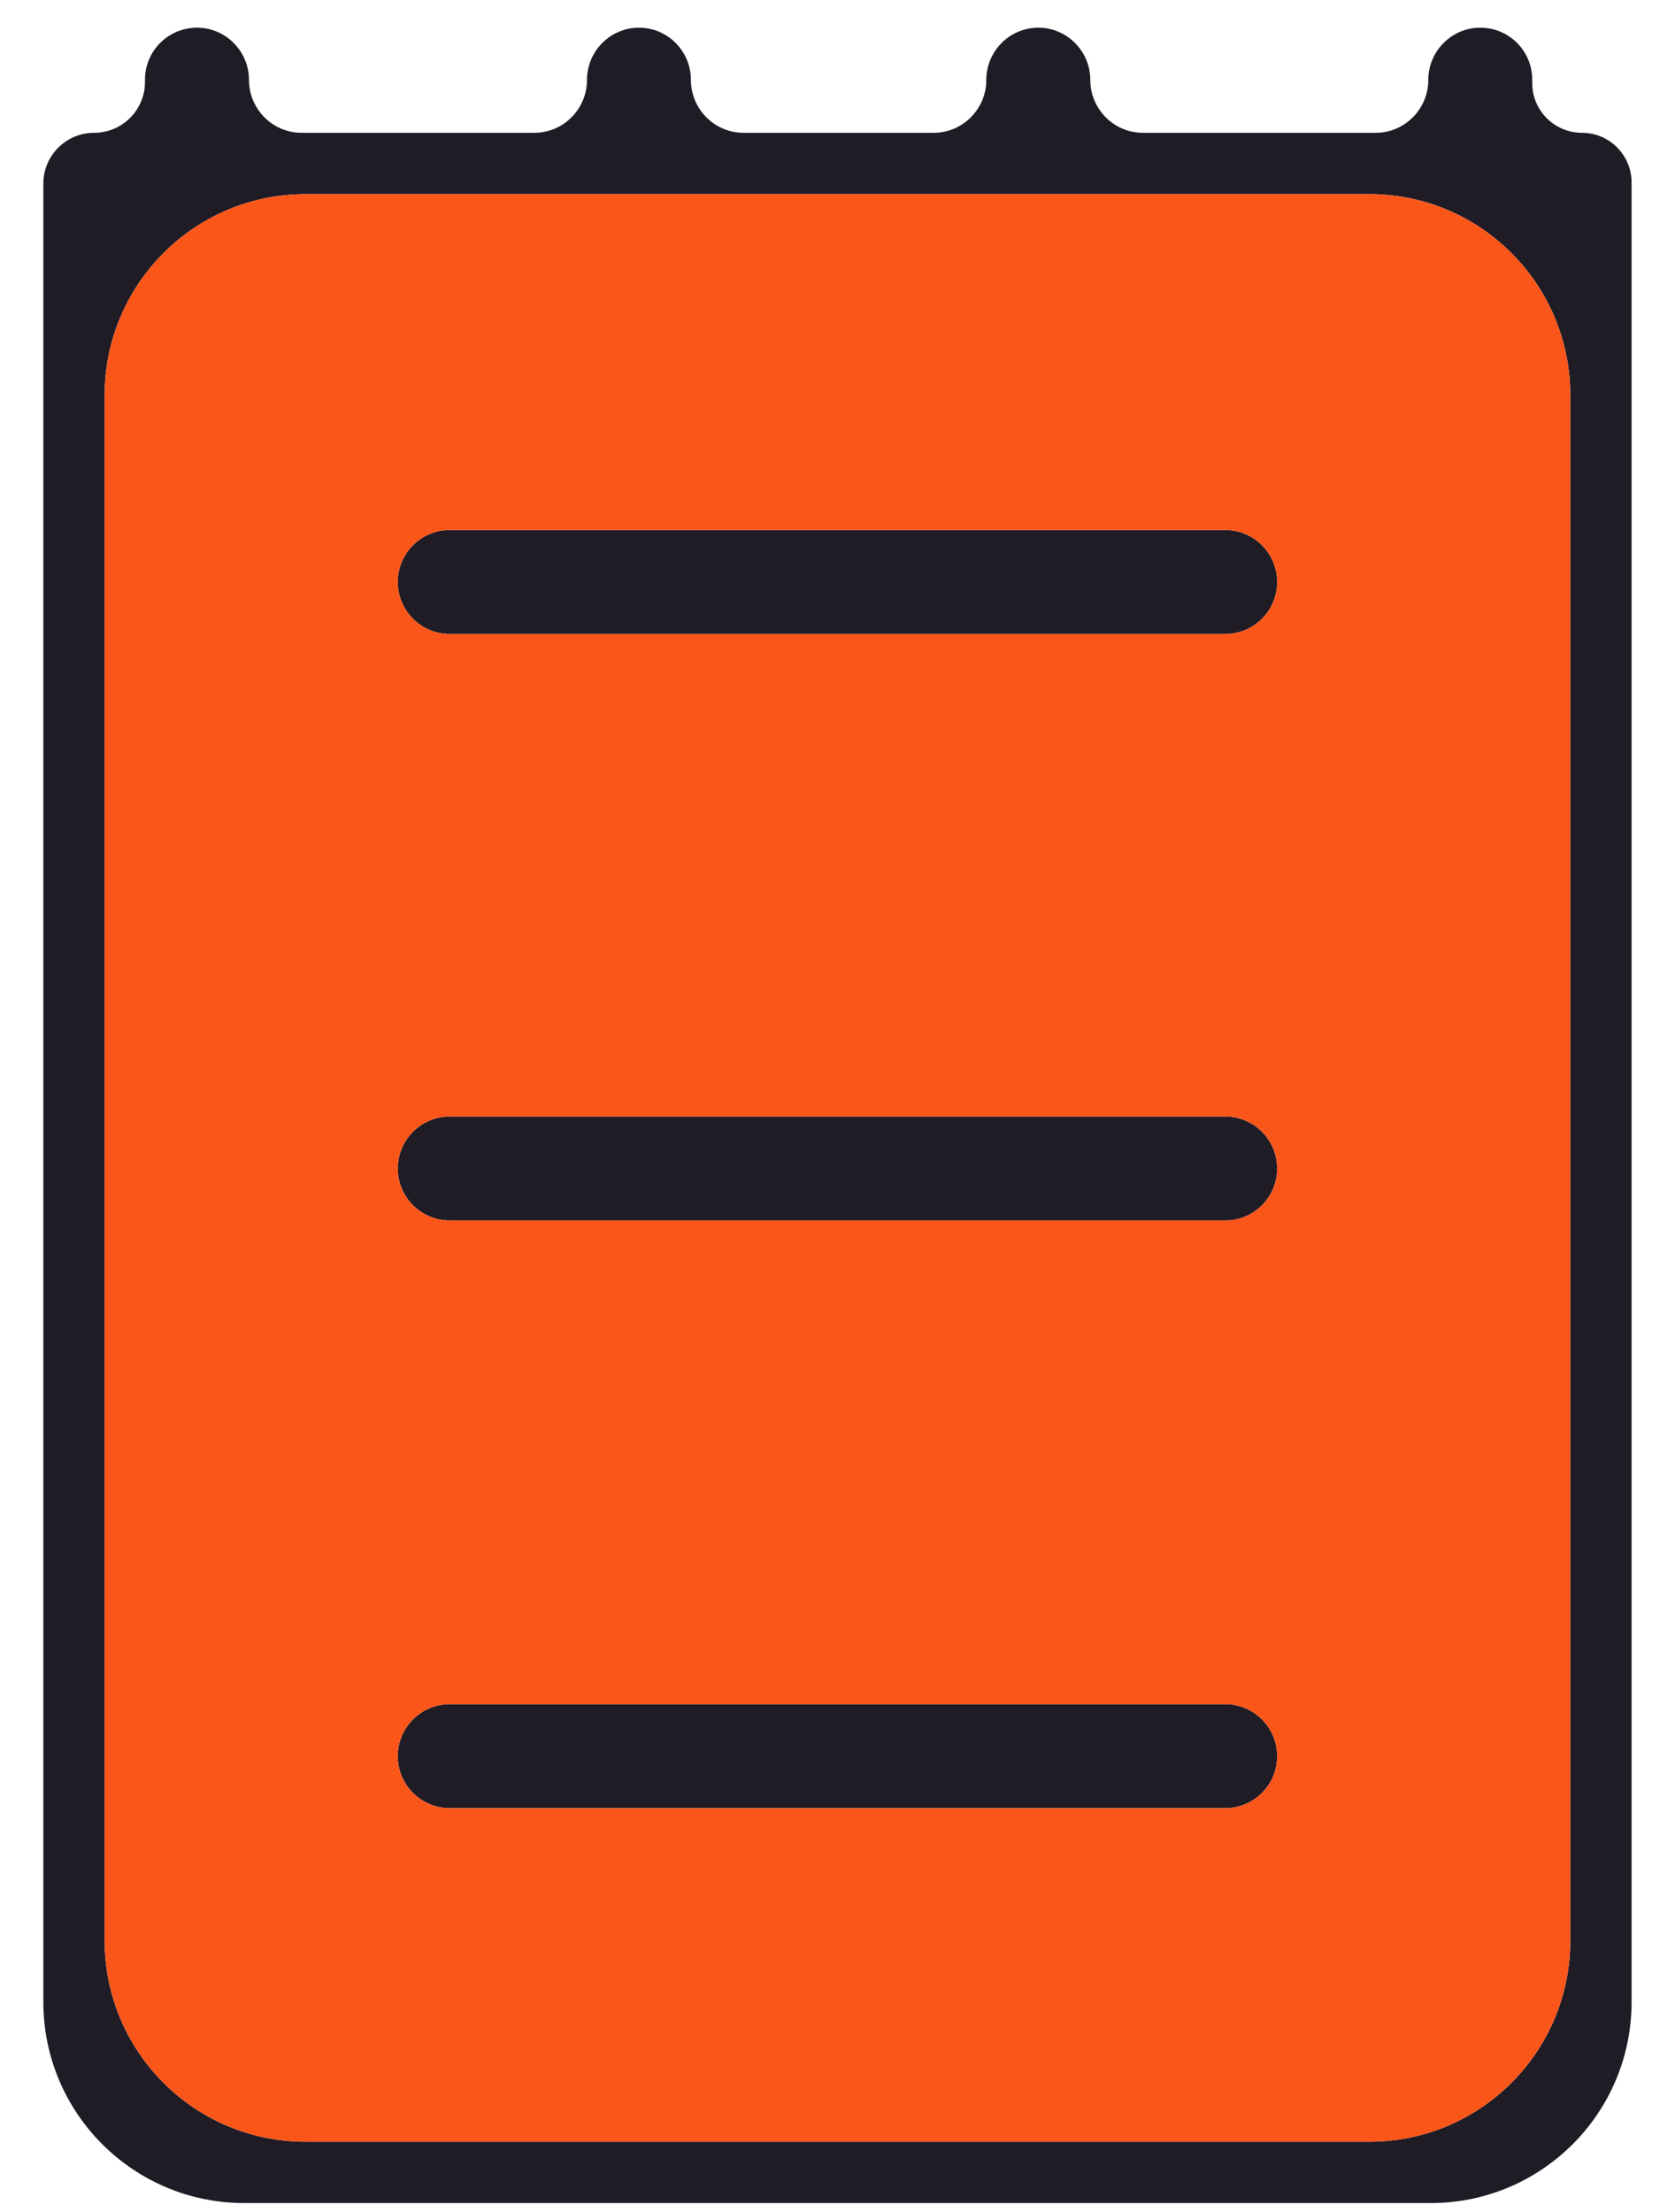 <svg width="25" height="33" viewBox="0 0 25 33" fill="none" xmlns="http://www.w3.org/2000/svg">
<path d="M22.869 1.239C22.869 1.649 23.201 1.981 23.611 1.981V1.981C24.02 1.981 24.352 2.313 24.352 2.722V29.867C24.352 31.524 23.009 32.867 21.352 32.867H3.647C1.991 32.867 0.647 31.524 0.647 29.867V2.739C0.647 2.32 0.987 1.981 1.406 1.981V1.981C1.825 1.981 2.164 1.641 2.164 1.222V1.188C2.164 0.76 2.512 0.413 2.94 0.413V0.413C3.368 0.413 3.716 0.764 3.716 1.192V1.192C3.716 1.625 4.067 1.981 4.5 1.981H7.977C8.41 1.981 8.761 1.625 8.761 1.192V1.192C8.761 0.764 9.108 0.413 9.537 0.413V0.413C9.965 0.413 10.312 0.764 10.312 1.192V1.192C10.312 1.625 10.663 1.981 11.096 1.981H13.937C14.37 1.981 14.721 1.625 14.721 1.192V1.192C14.721 0.764 15.069 0.413 15.497 0.413V0.413C15.925 0.413 16.273 0.764 16.273 1.192V1.192C16.273 1.625 16.624 1.981 17.057 1.981H20.534C20.967 1.981 21.318 1.625 21.318 1.192V1.192C21.318 0.764 21.665 0.413 22.094 0.413V0.413C22.522 0.413 22.869 0.76 22.869 1.188V1.239ZM20.437 31.952C22.094 31.952 23.437 30.609 23.437 28.952V5.896C23.437 4.239 22.094 2.896 20.437 2.896H4.562C2.905 2.896 1.562 4.239 1.562 5.896V28.952C1.562 30.609 2.905 31.952 4.562 31.952H20.437ZM18.287 7.907C18.715 7.907 19.062 8.254 19.062 8.683V8.683C19.062 9.111 18.715 9.458 18.287 9.458H6.713C6.284 9.458 5.937 9.111 5.937 8.683V8.683C5.937 8.254 6.284 7.907 6.713 7.907H18.287ZM6.713 26.975C6.284 26.975 5.937 26.628 5.937 26.2V26.2C5.937 25.771 6.284 25.424 6.713 25.424H18.287C18.715 25.424 19.062 25.771 19.062 26.2V26.2C19.062 26.628 18.715 26.975 18.287 26.975H6.713ZM6.713 18.208C6.284 18.208 5.937 17.861 5.937 17.433V17.433C5.937 17.004 6.284 16.657 6.713 16.657H18.287C18.715 16.657 19.062 17.004 19.062 17.433V17.433C19.062 17.861 18.715 18.208 18.287 18.208H6.713Z" fill="#201C26"/>
<path fill-rule="evenodd" clip-rule="evenodd" d="M20.437 31.952C22.094 31.952 23.437 30.609 23.437 28.952V5.896C23.437 4.239 22.094 2.896 20.437 2.896H4.562C2.905 2.896 1.562 4.239 1.562 5.896V28.952C1.562 30.609 2.905 31.952 4.562 31.952H20.437ZM18.287 9.458C18.715 9.458 19.062 9.111 19.062 8.683V8.683C19.062 8.254 18.715 7.907 18.287 7.907H6.713C6.284 7.907 5.937 8.254 5.937 8.683V8.683C5.937 9.111 6.284 9.458 6.713 9.458H18.287ZM6.713 25.424C6.284 25.424 5.937 25.771 5.937 26.2V26.2C5.937 26.628 6.284 26.975 6.713 26.975H18.287C18.715 26.975 19.062 26.628 19.062 26.2V26.2C19.062 25.771 18.715 25.424 18.287 25.424H6.713ZM6.713 16.657C6.284 16.657 5.937 17.004 5.937 17.433V17.433C5.937 17.861 6.284 18.208 6.713 18.208H18.287C18.715 18.208 19.062 17.861 19.062 17.433V17.433C19.062 17.004 18.715 16.657 18.287 16.657H6.713Z" fill="#FA561A"/>
</svg>
